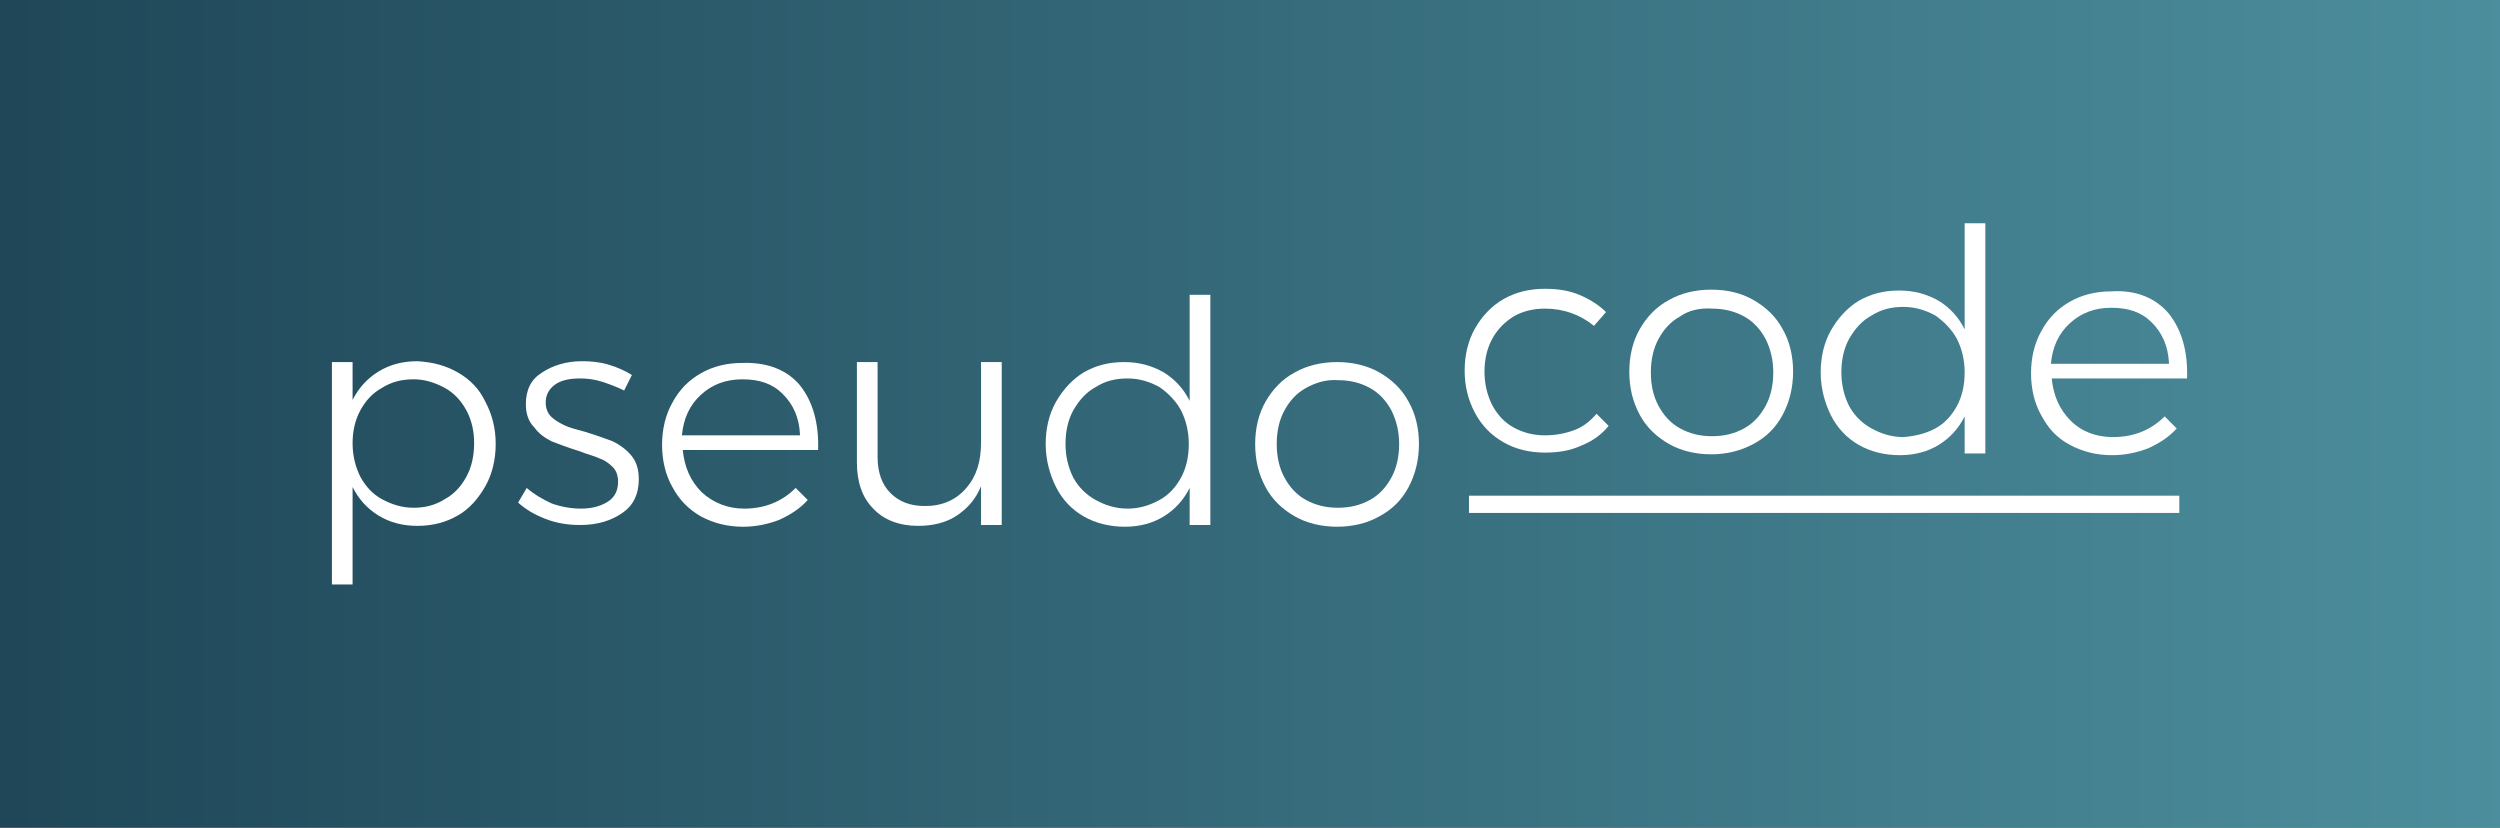 <?xml version="1.0" encoding="utf-8"?>
<!-- Generator: Adobe Illustrator 19.0.0, SVG Export Plug-In . SVG Version: 6.00 Build 0)  -->
<svg version="1.1" id="Layer_1" xmlns="http://www.w3.org/2000/svg" xmlns:xlink="http://www.w3.org/1999/xlink" x="0px" y="0px"
	 viewBox="0 0 290 96" style="enable-background:new 0 0 290 96;" xml:space="preserve">
<rect x="0" y="0" width="290" height="96" fill="#333333" stroke="none"/>
<style type="text/css">
	.st0{fill:url(#SVGID_1_);}
	.st1{fill:#FFFFFF;}
	.st2{fill:none;stroke:#FFFFFF;stroke-width:2;stroke-miterlimit:10;}
</style>
<linearGradient id="SVGID_1_" gradientUnits="userSpaceOnUse" x1="1" y1="48" x2="291" y2="48">
	<stop  offset="0" style="stop-color:#1F4758"/>
	<stop  offset="1" style="stop-color:#4C8E9D"/>
</linearGradient>
<rect class="st0" width="290" height="96"/>
<g>
	<path class="st1" d="M53.1,43.2c1.4,0.8,2.5,1.9,3.2,3.4c0.8,1.5,1.2,3.1,1.2,4.9c0,1.8-0.4,3.5-1.2,4.9c-0.8,1.4-1.8,2.6-3.2,3.4
		c-1.4,0.8-2.9,1.2-4.7,1.2c-1.7,0-3.2-0.4-4.5-1.2s-2.3-1.9-3-3.3v11.3h-2.4V42h2.4v4.4c0.7-1.4,1.7-2.5,3-3.3
		c1.3-0.8,2.8-1.2,4.5-1.2C50.2,42,51.7,42.4,53.1,43.2z M51.6,57.9c1.1-0.6,1.9-1.5,2.5-2.6c0.6-1.1,0.9-2.4,0.9-3.9
		c0-1.4-0.3-2.7-0.9-3.8c-0.6-1.1-1.4-2-2.5-2.6s-2.3-1-3.6-1c-1.4,0-2.6,0.3-3.7,1c-1.1,0.6-1.9,1.5-2.5,2.6
		c-0.6,1.1-0.9,2.4-0.9,3.8c0,1.4,0.3,2.7,0.9,3.9c0.6,1.1,1.4,2,2.5,2.6s2.3,1,3.7,1C49.3,58.9,50.5,58.6,51.6,57.9z"/>
	<path class="st1" d="M69.9,44.3c-0.9-0.3-1.8-0.4-2.6-0.4c-1.2,0-2.2,0.2-2.9,0.7c-0.7,0.5-1.1,1.2-1.1,2.1c0,0.6,0.2,1.2,0.6,1.6
		c0.4,0.4,0.9,0.7,1.5,1c0.6,0.3,1.4,0.5,2.5,0.8c1.3,0.4,2.4,0.8,3.2,1.1c0.8,0.4,1.5,0.9,2.1,1.6s0.9,1.6,0.9,2.8
		c0,1.7-0.6,3-1.9,3.9c-1.3,0.9-2.9,1.4-4.9,1.4c-1.4,0-2.7-0.2-4-0.7c-1.3-0.5-2.3-1.1-3.2-1.9l1-1.7c0.8,0.7,1.8,1.3,2.9,1.8
		c1.1,0.4,2.3,0.6,3.4,0.6c1.3,0,2.3-0.3,3.1-0.8c0.8-0.5,1.2-1.3,1.2-2.3c0-0.7-0.2-1.3-0.6-1.7c-0.4-0.4-0.9-0.8-1.5-1
		c-0.6-0.3-1.5-0.5-2.5-0.9c-1.3-0.4-2.3-0.8-3.1-1.1c-0.8-0.4-1.5-0.9-2-1.6C61.3,48.9,61,48,61,46.9c0-1.7,0.6-2.9,1.9-3.7
		c1.2-0.8,2.8-1.3,4.6-1.3c1.1,0,2.1,0.1,3.1,0.4s1.9,0.7,2.7,1.2l-0.9,1.8C71.6,44.9,70.8,44.6,69.9,44.3z"/>
	<path class="st1" d="M92.8,44.7c1.5,1.9,2.2,4.4,2.1,7.5H79.2c0.2,2,0.9,3.6,2.2,4.9c1.3,1.2,3,1.9,4.9,1.9c1.2,0,2.3-0.2,3.3-0.6
		c1-0.4,1.9-1,2.7-1.8l1.4,1.4c-0.9,1-2,1.7-3.3,2.3c-1.3,0.5-2.7,0.8-4.2,0.8c-1.8,0-3.4-0.4-4.9-1.2c-1.4-0.8-2.5-1.9-3.3-3.4
		c-0.8-1.4-1.2-3.1-1.2-4.9c0-1.8,0.4-3.5,1.2-4.9c0.8-1.5,1.9-2.6,3.3-3.4c1.4-0.8,3-1.2,4.8-1.2C89,42,91.3,42.9,92.8,44.7z
		 M92.8,50.4c-0.1-2-0.8-3.5-2-4.7s-2.7-1.7-4.7-1.7c-1.9,0-3.5,0.6-4.8,1.8c-1.3,1.2-2,2.7-2.2,4.7H92.8z"/>
	<path class="st1" d="M116.2,42v18.9h-2.4v-4.5c-0.6,1.5-1.6,2.6-2.8,3.4c-1.2,0.8-2.7,1.2-4.5,1.2c-2.2,0-4-0.7-5.2-2
		c-1.3-1.3-1.9-3.1-1.9-5.4V42h2.4v11c0,1.8,0.5,3.2,1.5,4.2c1,1,2.3,1.5,4,1.5c2,0,3.6-0.7,4.8-2.1c1.2-1.4,1.7-3.1,1.7-5.3V42
		H116.2z"/>
	<path class="st1" d="M140.4,34.2v26.7h-2.4v-4.3c-0.7,1.4-1.7,2.5-3,3.3c-1.3,0.8-2.8,1.2-4.5,1.2c-1.8,0-3.4-0.4-4.8-1.2
		c-1.4-0.8-2.5-2-3.2-3.4s-1.2-3.1-1.2-5c0-1.8,0.4-3.5,1.2-4.9c0.8-1.4,1.9-2.6,3.2-3.4c1.4-0.8,2.9-1.2,4.7-1.2
		c1.7,0,3.2,0.4,4.6,1.2c1.3,0.8,2.3,1.9,3,3.3V34.2H140.4z M134.5,58c1.1-0.6,1.9-1.5,2.5-2.6c0.6-1.1,0.9-2.4,0.9-3.9
		c0-1.4-0.3-2.7-0.9-3.9c-0.6-1.1-1.5-2-2.5-2.7c-1.1-0.6-2.3-1-3.7-1c-1.4,0-2.6,0.3-3.7,1c-1.1,0.6-1.9,1.5-2.6,2.7
		c-0.6,1.1-0.9,2.4-0.9,3.9c0,1.4,0.3,2.7,0.9,3.9c0.6,1.1,1.5,2,2.6,2.6c1.1,0.6,2.3,1,3.7,1C132.2,59,133.4,58.6,134.5,58z"/>
	<path class="st1" d="M160,43.2c1.4,0.8,2.6,1.9,3.4,3.4c0.8,1.4,1.2,3.1,1.2,4.9c0,1.8-0.4,3.5-1.2,5s-1.9,2.6-3.4,3.4
		c-1.4,0.8-3.1,1.2-4.9,1.2s-3.5-0.4-4.9-1.2c-1.4-0.8-2.6-1.9-3.4-3.4c-0.8-1.5-1.2-3.1-1.2-5c0-1.8,0.4-3.5,1.2-4.9
		c0.8-1.4,1.9-2.6,3.4-3.4c1.4-0.8,3.1-1.2,4.9-1.2S158.6,42.4,160,43.2z M151.5,45c-1.1,0.6-1.9,1.5-2.5,2.6
		c-0.6,1.1-0.9,2.4-0.9,3.9c0,1.5,0.3,2.8,0.9,3.9c0.6,1.1,1.4,2,2.5,2.6s2.3,0.9,3.7,0.9c1.4,0,2.6-0.3,3.7-0.9s1.9-1.5,2.5-2.6
		s0.9-2.4,0.9-3.9c0-1.4-0.3-2.7-0.9-3.9c-0.6-1.1-1.4-2-2.5-2.6s-2.3-0.9-3.7-0.9C153.8,44,152.6,44.4,151.5,45z"/>
</g>
<g>
	<path class="st1" d="M179.2,35.8c-1.3,0-2.6,0.3-3.6,0.9s-1.9,1.5-2.5,2.6c-0.6,1.1-0.9,2.4-0.9,3.8c0,1.4,0.3,2.7,0.9,3.9
		c0.6,1.1,1.4,2,2.5,2.6c1.1,0.6,2.3,0.9,3.6,0.9c1.2,0,2.3-0.2,3.4-0.6s1.9-1.1,2.6-1.9l1.4,1.4c-0.8,1-1.9,1.8-3.2,2.3
		c-1.3,0.6-2.7,0.8-4.2,0.8c-1.8,0-3.4-0.4-4.8-1.2c-1.4-0.8-2.5-1.9-3.3-3.4s-1.2-3.1-1.2-4.9s0.4-3.5,1.2-4.9s1.9-2.6,3.3-3.4
		c1.4-0.8,3-1.2,4.8-1.2c1.5,0,2.8,0.2,4,0.7s2.3,1.2,3.1,2l-1.4,1.6C183.3,36.5,181.4,35.8,179.2,35.8z"/>
	<path class="st1" d="M203.4,34.8c1.4,0.8,2.6,1.9,3.4,3.4c0.8,1.4,1.2,3.1,1.2,4.9c0,1.8-0.4,3.5-1.2,5s-1.9,2.6-3.4,3.4
		s-3.1,1.2-4.9,1.2c-1.8,0-3.5-0.4-4.9-1.2s-2.6-1.9-3.4-3.4c-0.8-1.5-1.2-3.1-1.2-5c0-1.8,0.4-3.5,1.2-4.9c0.8-1.4,1.9-2.6,3.4-3.4
		c1.4-0.8,3.1-1.2,4.9-1.2C200.4,33.6,202,34,203.4,34.8z M194.9,36.7c-1.1,0.6-1.9,1.5-2.5,2.6c-0.6,1.1-0.9,2.4-0.9,3.9
		c0,1.5,0.3,2.8,0.9,3.9c0.6,1.1,1.4,2,2.5,2.6s2.3,0.9,3.7,0.9c1.4,0,2.6-0.3,3.7-0.9s1.9-1.5,2.5-2.6s0.9-2.4,0.9-3.9
		c0-1.4-0.3-2.7-0.9-3.9c-0.6-1.1-1.4-2-2.5-2.6s-2.3-0.9-3.7-0.9C197.2,35.7,195.9,36,194.9,36.7z"/>
	<path class="st1" d="M230.3,25.9v26.7h-2.4v-4.3c-0.7,1.4-1.7,2.5-3,3.3c-1.3,0.8-2.8,1.2-4.5,1.2c-1.8,0-3.4-0.4-4.8-1.2
		c-1.4-0.8-2.5-2-3.2-3.4s-1.2-3.1-1.2-5c0-1.8,0.4-3.5,1.2-4.9c0.8-1.4,1.9-2.6,3.2-3.4c1.4-0.8,2.9-1.2,4.7-1.2
		c1.7,0,3.2,0.4,4.6,1.2c1.3,0.8,2.3,1.9,3,3.3V25.9H230.3z M224.5,49.7c1.1-0.6,1.9-1.5,2.5-2.6c0.6-1.1,0.9-2.4,0.9-3.9
		c0-1.4-0.3-2.7-0.9-3.9c-0.6-1.1-1.5-2-2.5-2.7c-1.1-0.6-2.3-1-3.7-1c-1.4,0-2.6,0.3-3.7,1c-1.1,0.6-1.9,1.5-2.6,2.7
		c-0.6,1.1-0.9,2.4-0.9,3.9c0,1.4,0.3,2.7,0.9,3.9c0.6,1.1,1.5,2,2.6,2.6c1.1,0.6,2.3,1,3.7,1C222.1,50.6,223.4,50.3,224.5,49.7z"/>
	<path class="st1" d="M251.6,36.4c1.5,1.9,2.2,4.4,2.1,7.5H238c0.2,2,0.9,3.6,2.2,4.9s3,1.9,4.9,1.9c1.2,0,2.3-0.2,3.3-0.6
		c1-0.4,1.9-1,2.7-1.8l1.4,1.4c-0.9,1-2,1.7-3.3,2.3c-1.3,0.5-2.7,0.8-4.2,0.8c-1.8,0-3.4-0.4-4.9-1.2s-2.5-1.9-3.3-3.4
		c-0.8-1.4-1.2-3.1-1.2-4.9c0-1.8,0.4-3.5,1.2-4.9c0.8-1.5,1.9-2.6,3.3-3.4c1.4-0.8,3-1.2,4.8-1.2C247.8,33.6,250.1,34.6,251.6,36.4
		z M251.6,42.1c-0.1-2-0.8-3.5-2-4.7c-1.2-1.2-2.7-1.7-4.7-1.7c-1.9,0-3.5,0.6-4.8,1.8c-1.3,1.2-2,2.7-2.2,4.7H251.6z"/>
</g>
<line class="st2" x1="170.4" y1="58.5" x2="252.8" y2="58.5"/>
</svg>
